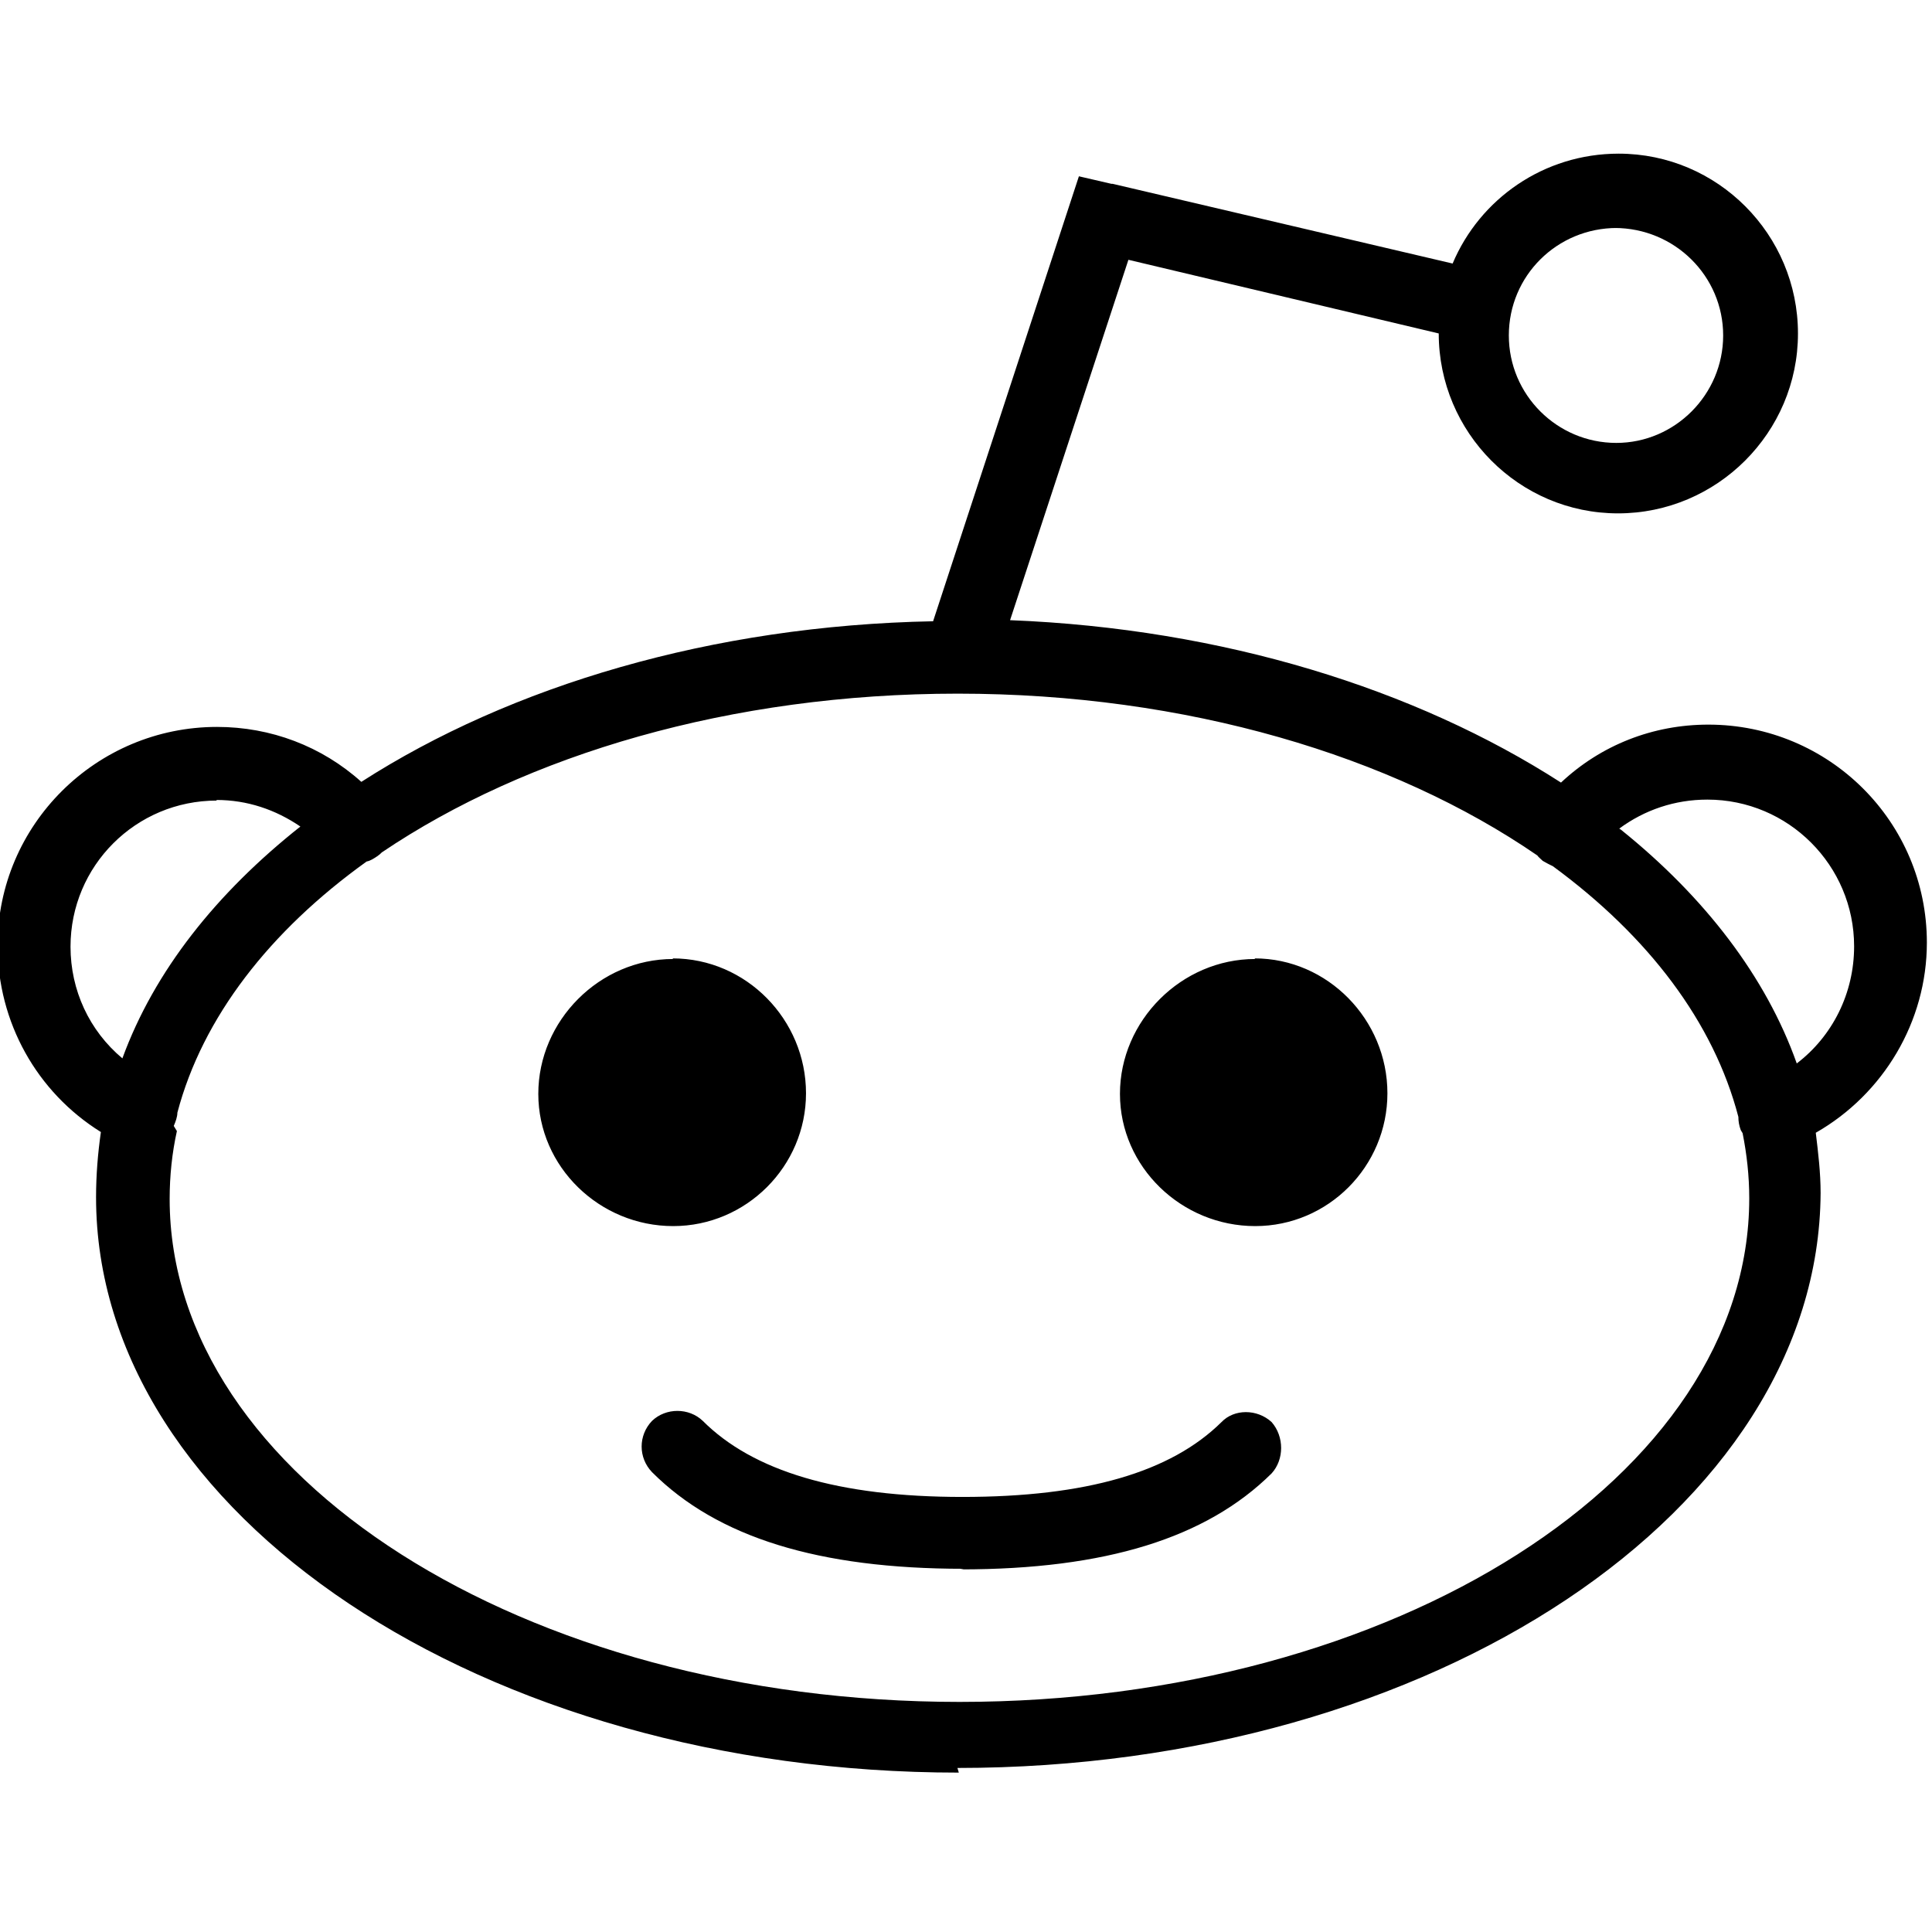<svg viewBox="0 0 32 32" xmlns="http://www.w3.org/2000/svg"><path d="M2.93 18.734c-.08.36-.12.74-.12 1.125 0 4.59 5.87 8.33 13.083 8.33 7.21 0 13.08-3.74 13.08-8.34 0-.37-.04-.73-.11-1.08l-.03-.05c-.03-.08-.04-.15-.04-.22 -.41-1.57-1.49-2.99-3.07-4.15 -.06-.03-.12-.06-.17-.09 -.04-.04-.07-.06-.09-.09 -2.4-1.65-5.81-2.68-9.6-2.68 -3.76 0-7.141 1.01-9.54 2.63 -.02.02-.04.04-.07.06 -.06.04-.12.08-.18.09 -1.604 1.15-2.719 2.583-3.135 4.16 0 .07-.03.15-.06.22Zm13.03 7.25c-2.4 0-4.08-.52-5.16-1.6 -.23-.24-.23-.61 0-.85 .23-.22.61-.22.84 0 .83.83 2.24 1.26 4.302 1.26 2.05 0 3.45-.41 4.29-1.24 .21-.22.59-.22.83 0 .21.24.21.62 0 .85 -1.08 1.07-2.75 1.59-5.15 1.59Zm-4.81-10.1c-1.22 0-2.234 1.02-2.234 2.234 0 1.21 1.016 2.19 2.234 2.19 1.21 0 2.2-.99 2.2-2.2 0-1.22-.99-2.234-2.21-2.234Zm9.64 0c-1.22 0-2.24 1.02-2.24 2.234 0 1.21 1.02 2.19 2.24 2.19 1.21 0 2.19-.99 2.19-2.2 0-1.22-.99-2.234-2.2-2.234Zm6.06-2.14c1.38 1.11 2.4 2.43 2.91 3.87 .59-.45.95-1.16.95-1.94 0-1.34-1.09-2.43-2.43-2.43 -.54 0-1.04.17-1.46.48ZM3.59 13.26c-1.34 0-2.422 1.08-2.422 2.42 0 .72.31 1.39.859 1.85 .53-1.45 1.56-2.74 2.948-3.84 -.41-.28-.88-.44-1.39-.44Zm12.291 16.1c-7.875 0-14.29-4.28-14.29-9.53 0-.37.03-.73.08-1.08C.61 18.09-.04 16.93-.04 15.66c0-2 1.635-3.62 3.635-3.62 .89 0 1.734.32 2.39.91 2.474-1.59 5.807-2.59 9.47-2.66L17.87 2.92l.54.125s.02 0 .02 0l5.63 1.32c.45-1.07 1.51-1.82 2.75-1.82 1.64 0 2.97 1.339 2.97 2.979 0 1.64-1.34 2.979-2.98 2.979s-2.97-1.34-2.97-2.98l-5.14-1.22 -1.96 5.969c3.53.14 6.72 1.141 9.125 2.69 .66-.62 1.52-.96 2.44-.96 2 0 3.62 1.61 3.62 3.61 0 1.31-.72 2.51-1.84 3.15 .04.33.08.66.08 1 -.03 5.25-6.42 9.521-14.297 9.521Zm10.9-25.584c-.99 0-1.79.79-1.79 1.78 0 .984.8 1.78 1.78 1.78 .97 0 1.77-.8 1.77-1.78s-.8-1.78-1.8-1.78Z"/></svg>